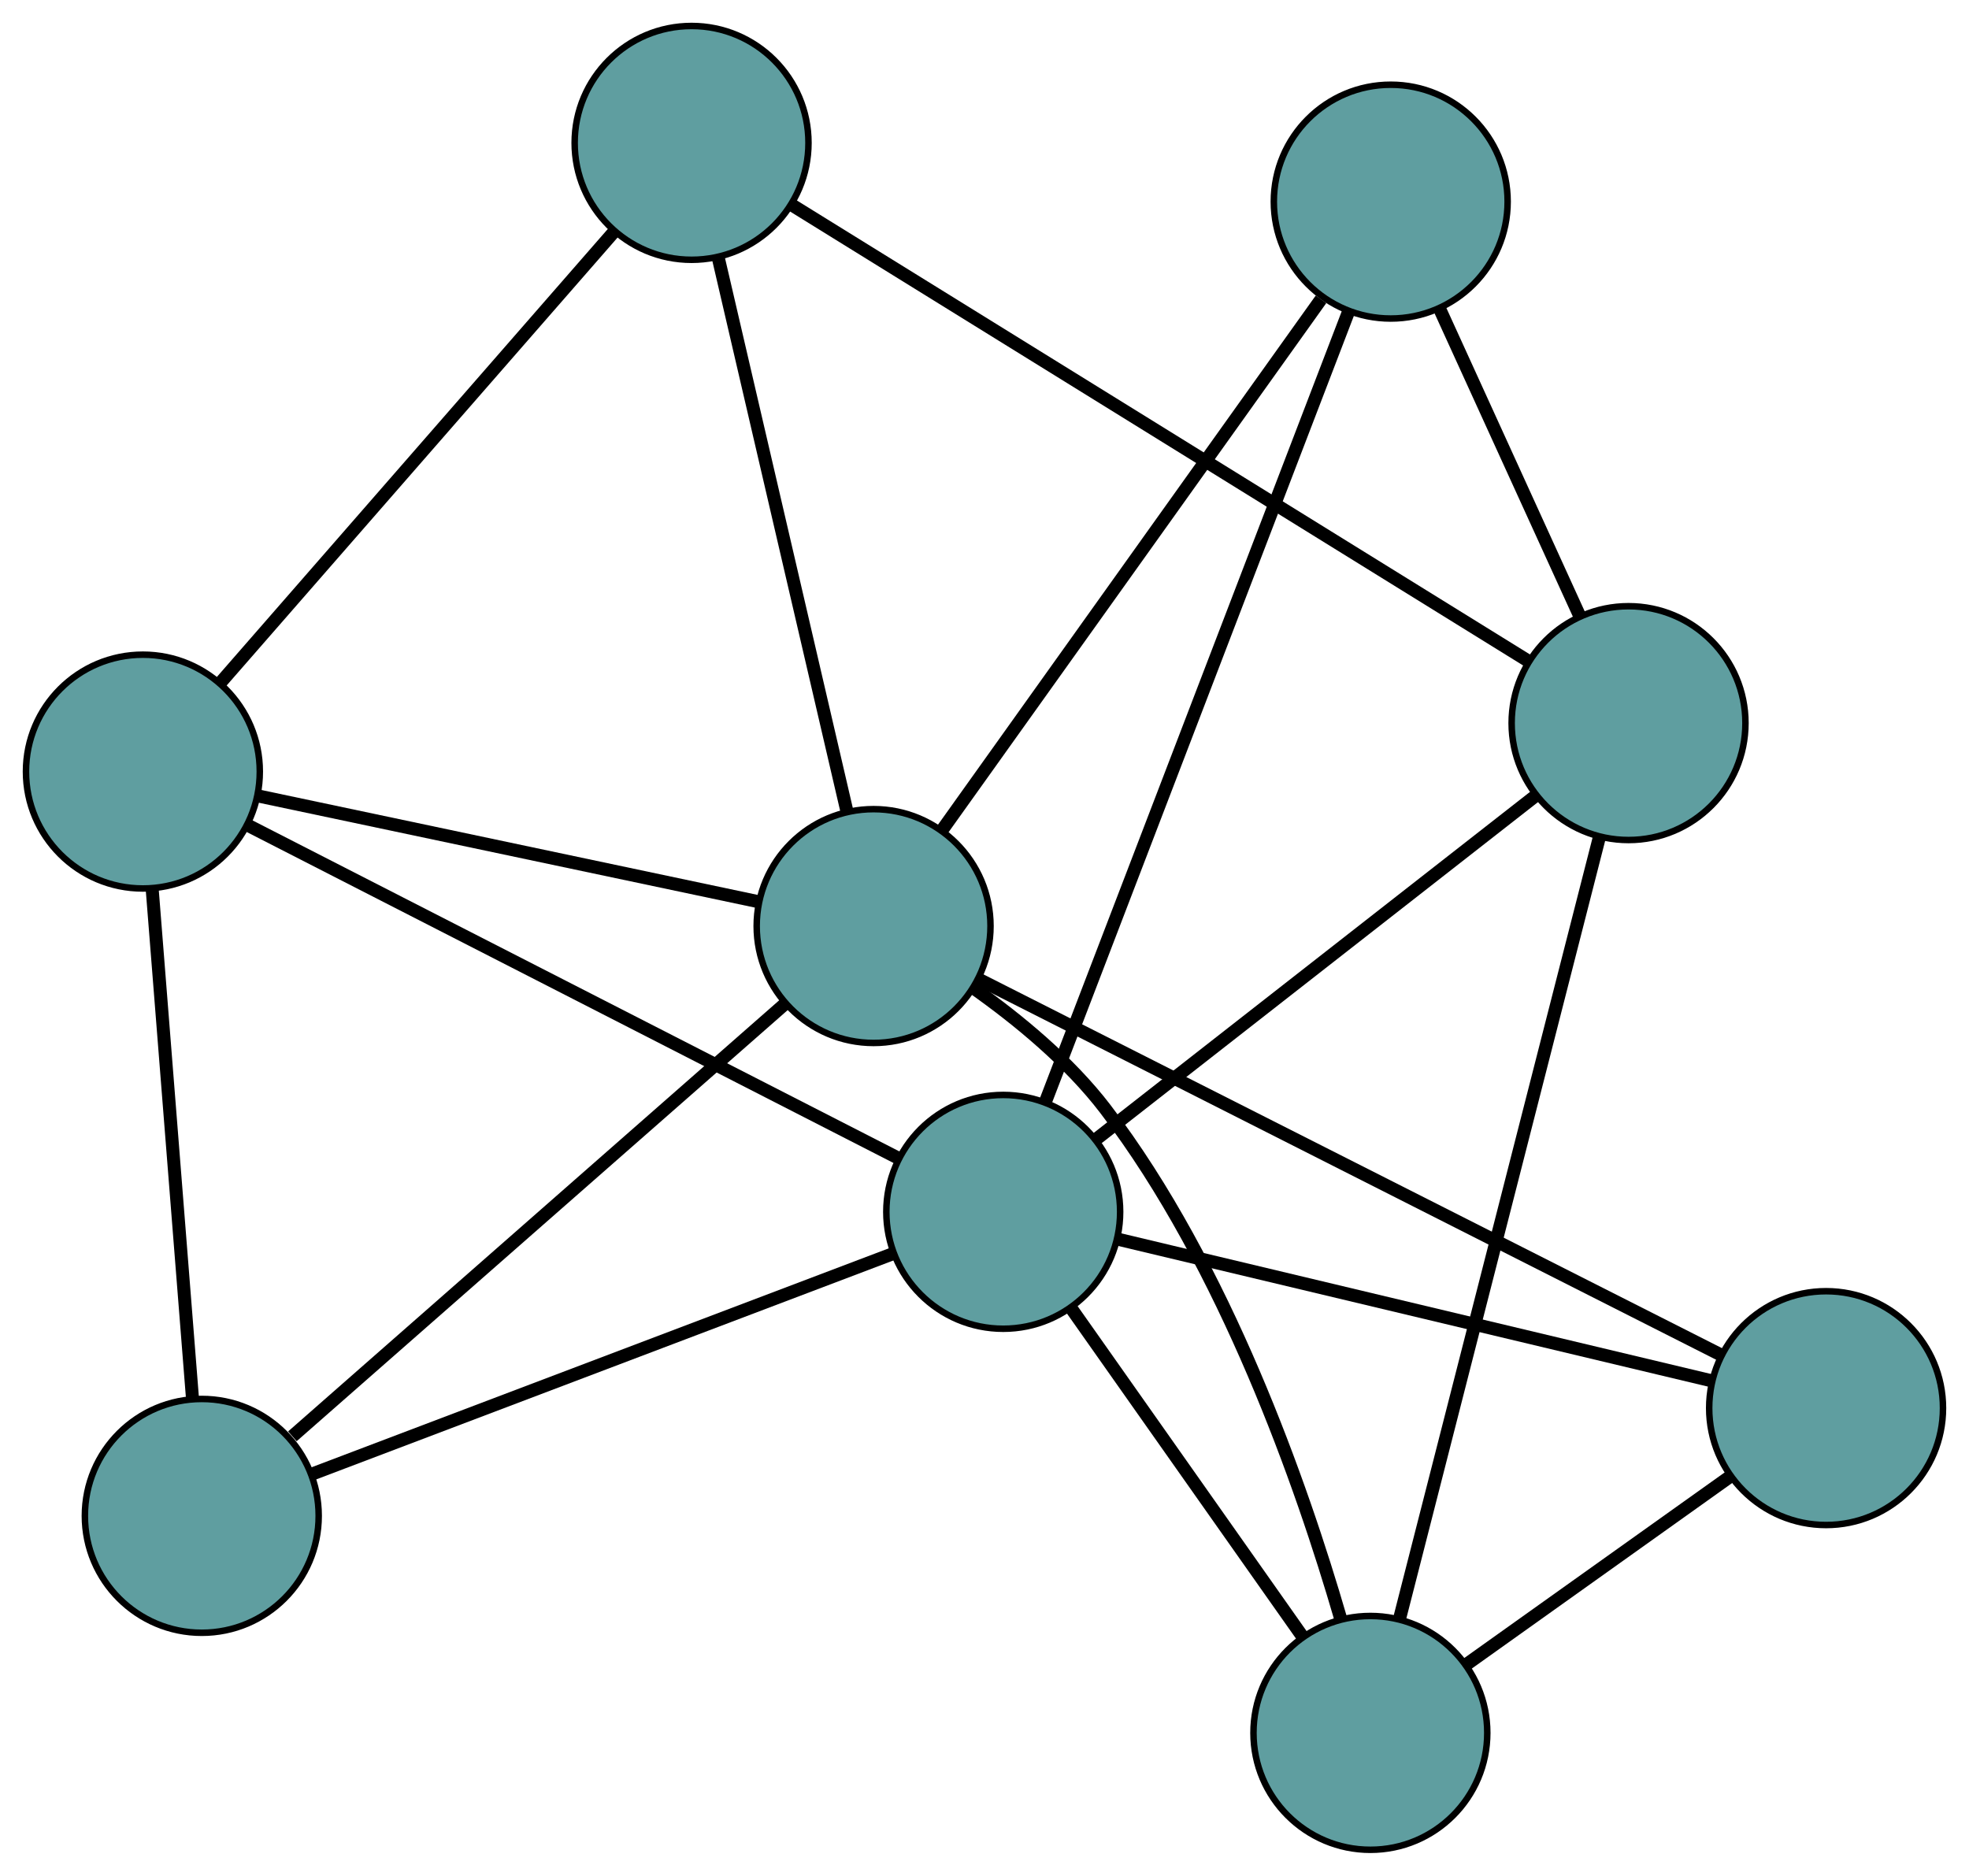<?xml version="1.0" encoding="UTF-8" standalone="no"?>
<!DOCTYPE svg PUBLIC "-//W3C//DTD SVG 1.1//EN"
 "http://www.w3.org/Graphics/SVG/1.1/DTD/svg11.dtd">
<!-- Generated by graphviz version 2.36.0 (20140111.2315)
 -->
<!-- Title: G Pages: 1 -->
<svg width="100%" height="100%"
 viewBox="0.00 0.00 303.16 288.81" xmlns="http://www.w3.org/2000/svg" xmlns:xlink="http://www.w3.org/1999/xlink">
<g id="graph0" class="graph" transform="scale(1 1) rotate(0) translate(4 284.815)">
<title>G</title>
<!-- 0 -->
<g id="node1" class="node"><title>0</title>
<ellipse fill="cadetblue" stroke="black" cx="206.992" cy="-18" rx="18" ry="18"/>
</g>
<!-- 4 -->
<g id="node5" class="node"><title>4</title>
<ellipse fill="cadetblue" stroke="black" cx="277.157" cy="-68.005" rx="18" ry="18"/>
</g>
<!-- 0&#45;&#45;4 -->
<g id="edge1" class="edge"><title>0&#45;&#45;4</title>
<path fill="none" stroke="black" stroke-width="2" d="M221.872,-28.605C233.779,-37.091 250.396,-48.934 262.298,-57.416"/>
</g>
<!-- 6 -->
<g id="node7" class="node"><title>6</title>
<ellipse fill="cadetblue" stroke="black" cx="246.741" cy="-173.476" rx="18" ry="18"/>
</g>
<!-- 0&#45;&#45;6 -->
<g id="edge2" class="edge"><title>0&#45;&#45;6</title>
<path fill="none" stroke="black" stroke-width="2" d="M211.474,-35.533C219.109,-65.393 234.55,-125.79 242.214,-155.769"/>
</g>
<!-- 7 -->
<g id="node8" class="node"><title>7</title>
<ellipse fill="cadetblue" stroke="black" cx="150.464" cy="-98.225" rx="18" ry="18"/>
</g>
<!-- 0&#45;&#45;7 -->
<g id="edge3" class="edge"><title>0&#45;&#45;7</title>
<path fill="none" stroke="black" stroke-width="2" d="M196.624,-32.714C186.488,-47.099 171.136,-68.886 160.958,-83.332"/>
</g>
<!-- 8 -->
<g id="node9" class="node"><title>8</title>
<ellipse fill="cadetblue" stroke="black" cx="130.504" cy="-142.229" rx="18" ry="18"/>
</g>
<!-- 0&#45;&#45;8 -->
<g id="edge4" class="edge"><title>0&#45;&#45;8</title>
<path fill="none" stroke="black" stroke-width="2" d="M202.391,-35.674C196.462,-56.06 184.662,-89.872 166.187,-114.067 160.631,-121.343 152.783,-127.807 145.862,-132.702"/>
</g>
<!-- 1 -->
<g id="node2" class="node"><title>1</title>
<ellipse fill="cadetblue" stroke="black" cx="102.478" cy="-262.815" rx="18" ry="18"/>
</g>
<!-- 5 -->
<g id="node6" class="node"><title>5</title>
<ellipse fill="cadetblue" stroke="black" cx="18" cy="-166.013" rx="18" ry="18"/>
</g>
<!-- 1&#45;&#45;5 -->
<g id="edge5" class="edge"><title>1&#45;&#45;5</title>
<path fill="none" stroke="black" stroke-width="2" d="M90.374,-248.945C74.315,-230.543 46.129,-198.246 30.081,-179.857"/>
</g>
<!-- 1&#45;&#45;6 -->
<g id="edge6" class="edge"><title>1&#45;&#45;6</title>
<path fill="none" stroke="black" stroke-width="2" d="M117.916,-253.254C145.683,-236.059 203.728,-200.113 231.413,-182.968"/>
</g>
<!-- 1&#45;&#45;8 -->
<g id="edge7" class="edge"><title>1&#45;&#45;8</title>
<path fill="none" stroke="black" stroke-width="2" d="M106.553,-245.28C111.866,-222.418 121.108,-182.657 126.424,-159.784"/>
</g>
<!-- 2 -->
<g id="node3" class="node"><title>2</title>
<ellipse fill="cadetblue" stroke="black" cx="27.068" cy="-51.414" rx="18" ry="18"/>
</g>
<!-- 2&#45;&#45;5 -->
<g id="edge8" class="edge"><title>2&#45;&#45;5</title>
<path fill="none" stroke="black" stroke-width="2" d="M25.631,-69.572C23.933,-91.031 21.125,-126.518 19.43,-147.939"/>
</g>
<!-- 2&#45;&#45;7 -->
<g id="edge9" class="edge"><title>2&#45;&#45;7</title>
<path fill="none" stroke="black" stroke-width="2" d="M43.967,-57.825C67.465,-66.739 109.773,-82.788 133.373,-91.741"/>
</g>
<!-- 2&#45;&#45;8 -->
<g id="edge10" class="edge"><title>2&#45;&#45;8</title>
<path fill="none" stroke="black" stroke-width="2" d="M41.018,-63.661C60.87,-81.091 97.046,-112.853 116.775,-130.175"/>
</g>
<!-- 3 -->
<g id="node4" class="node"><title>3</title>
<ellipse fill="cadetblue" stroke="black" cx="210.127" cy="-253.77" rx="18" ry="18"/>
</g>
<!-- 3&#45;&#45;6 -->
<g id="edge11" class="edge"><title>3&#45;&#45;6</title>
<path fill="none" stroke="black" stroke-width="2" d="M217.714,-237.133C223.997,-223.353 232.883,-203.866 239.164,-190.092"/>
</g>
<!-- 3&#45;&#45;7 -->
<g id="edge12" class="edge"><title>3&#45;&#45;7</title>
<path fill="none" stroke="black" stroke-width="2" d="M203.629,-236.828C192.152,-206.907 168.425,-145.052 156.954,-115.146"/>
</g>
<!-- 3&#45;&#45;8 -->
<g id="edge13" class="edge"><title>3&#45;&#45;8</title>
<path fill="none" stroke="black" stroke-width="2" d="M199.389,-238.727C184.107,-217.32 156.26,-178.309 141.072,-157.034"/>
</g>
<!-- 4&#45;&#45;7 -->
<g id="edge14" class="edge"><title>4&#45;&#45;7</title>
<path fill="none" stroke="black" stroke-width="2" d="M259.541,-72.207C235.471,-77.948 192.542,-88.188 168.339,-93.961"/>
</g>
<!-- 4&#45;&#45;8 -->
<g id="edge15" class="edge"><title>4&#45;&#45;8</title>
<path fill="none" stroke="black" stroke-width="2" d="M260.902,-76.232C232.712,-90.499 175.072,-119.672 146.832,-133.965"/>
</g>
<!-- 5&#45;&#45;7 -->
<g id="edge16" class="edge"><title>5&#45;&#45;7</title>
<path fill="none" stroke="black" stroke-width="2" d="M34.243,-157.701C59.666,-144.69 108.583,-119.657 134.088,-106.605"/>
</g>
<!-- 5&#45;&#45;8 -->
<g id="edge17" class="edge"><title>5&#45;&#45;8</title>
<path fill="none" stroke="black" stroke-width="2" d="M35.827,-162.244C56.893,-157.791 91.731,-150.426 112.761,-145.98"/>
</g>
<!-- 6&#45;&#45;7 -->
<g id="edge18" class="edge"><title>6&#45;&#45;7</title>
<path fill="none" stroke="black" stroke-width="2" d="M232.535,-162.373C214.332,-148.145 182.959,-123.623 164.728,-109.374"/>
</g>
</g>
</svg>

